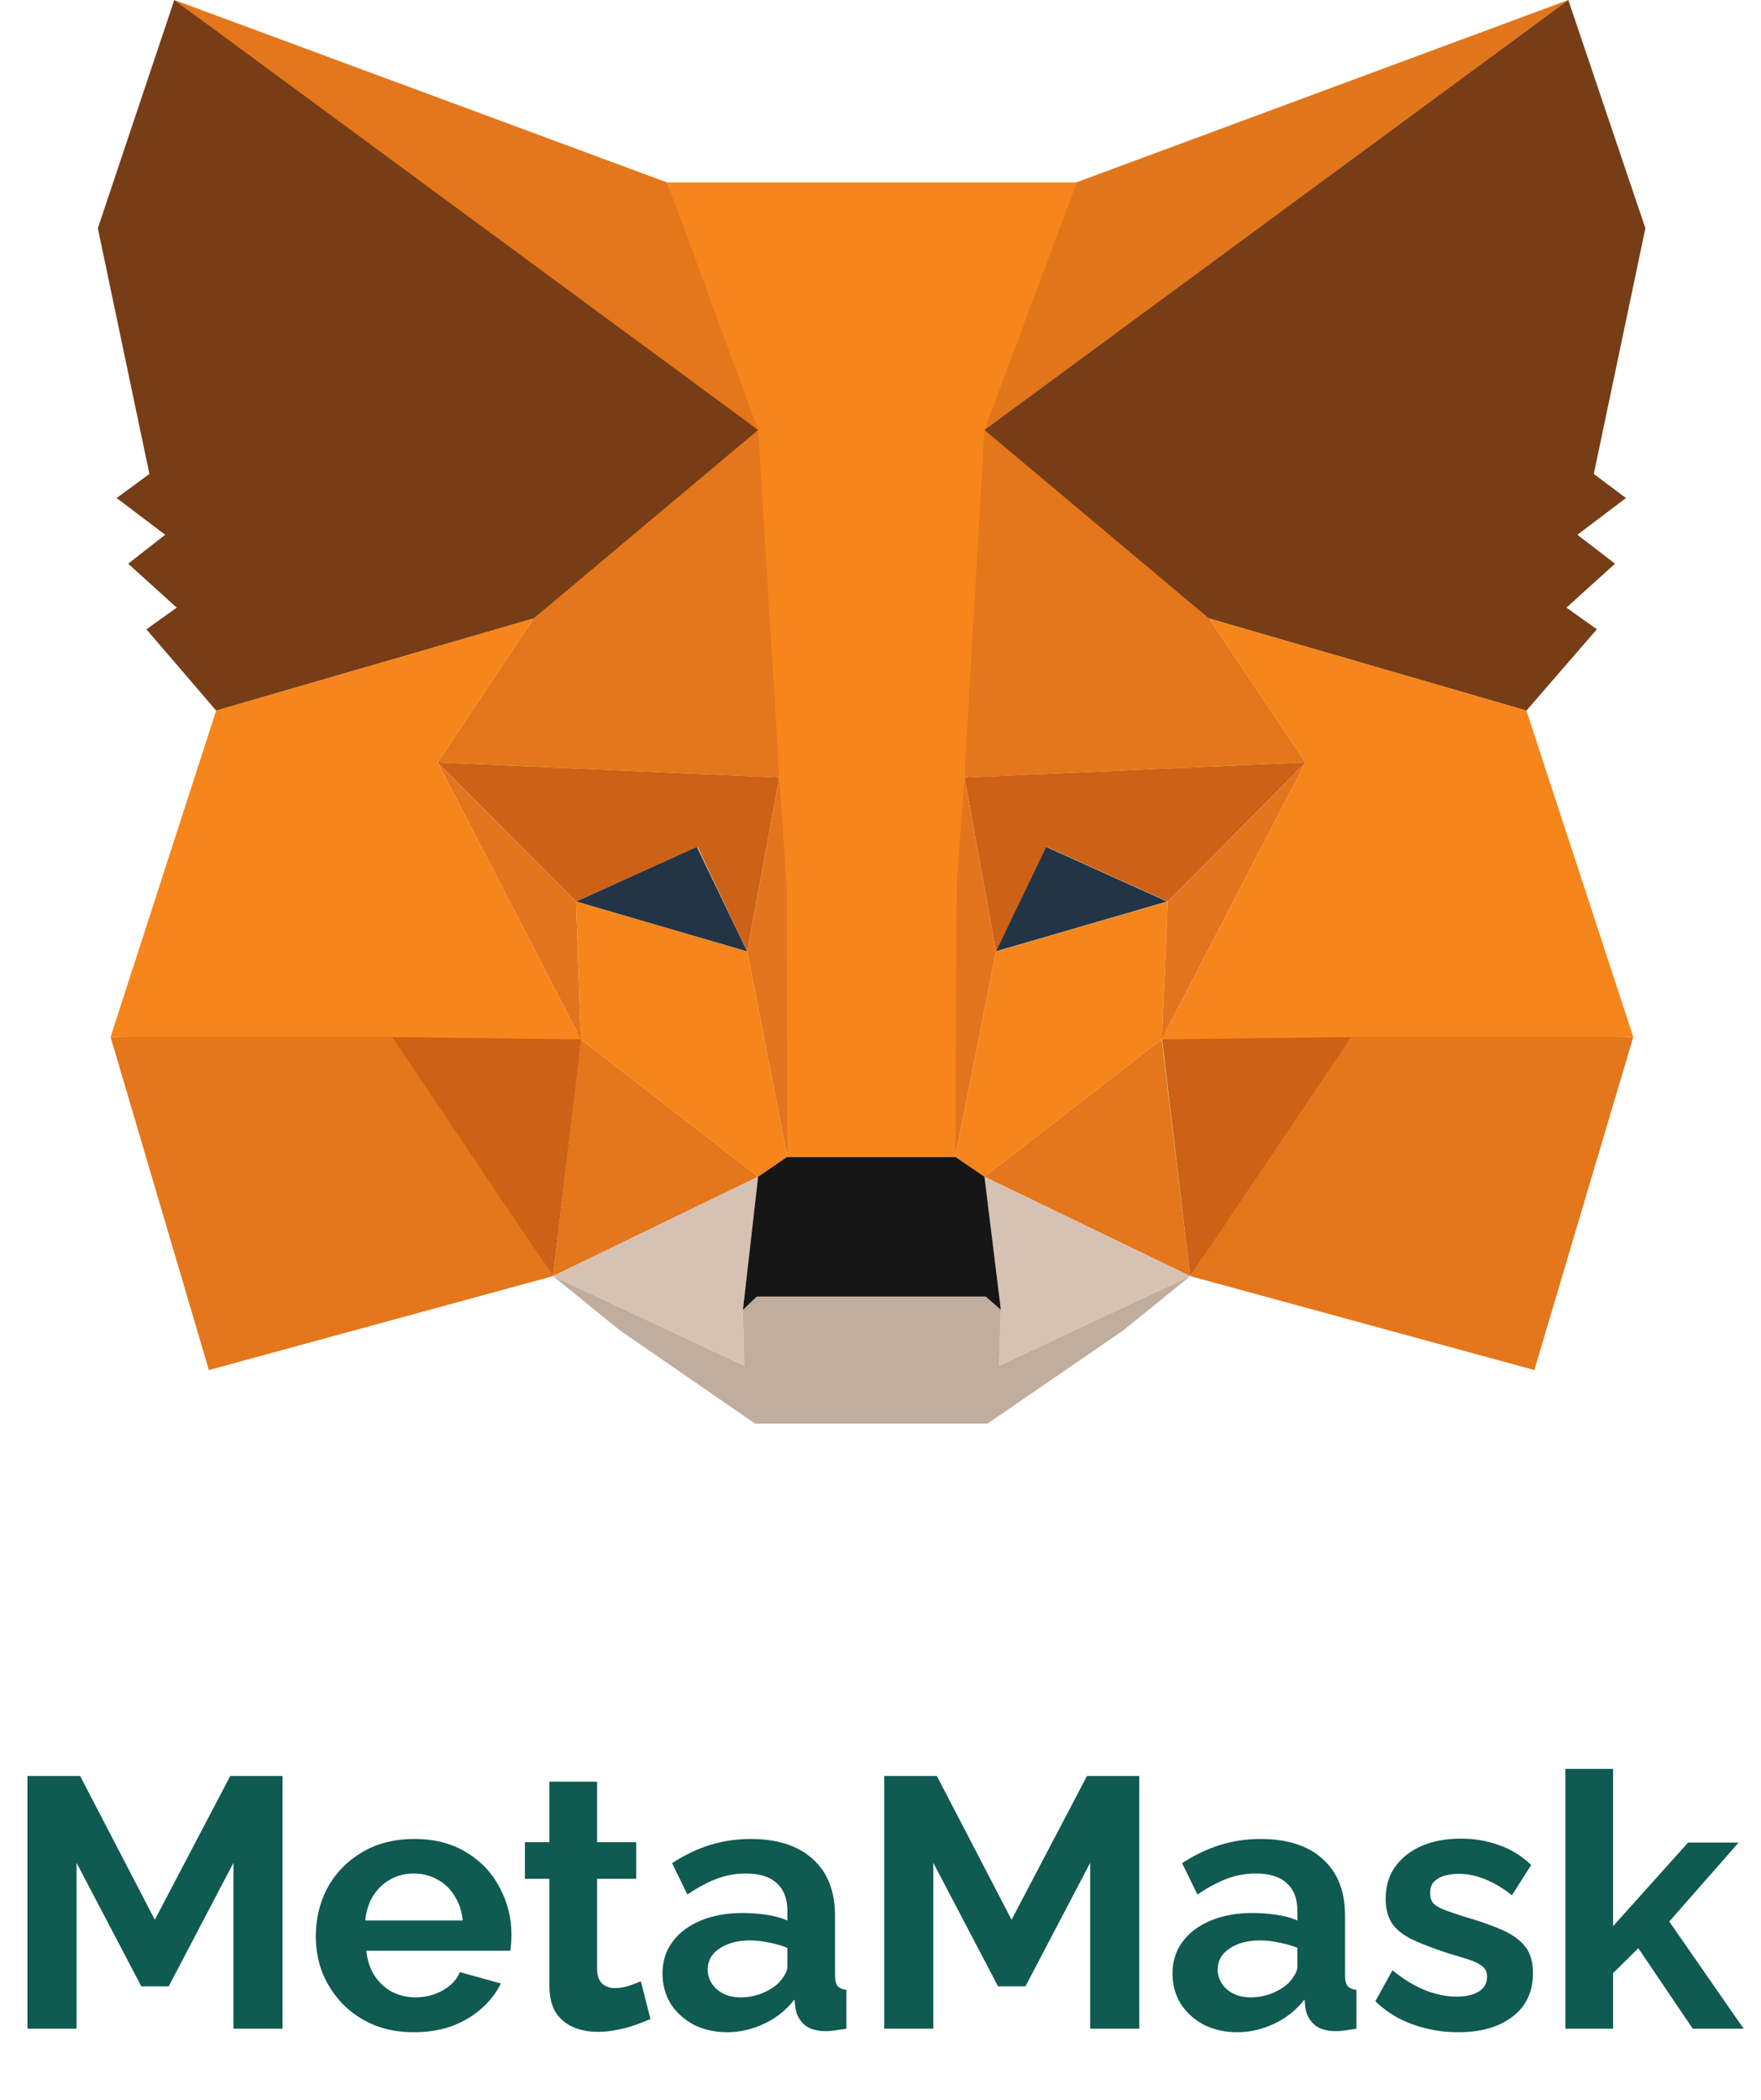 <svg width="99" height="118" viewBox="0 0 99 118" fill="none" xmlns="http://www.w3.org/2000/svg">
<path d="M88.167 0L54.219 25.008L60.498 10.253L88.167 0Z" fill="#E2761B"/>
<path d="M9.798 0L43.474 25.245L37.502 10.253L9.798 0Z" fill="#E4761B"/>
<path d="M75.952 57.97L66.911 71.71L86.257 76.988L91.819 58.274L75.952 57.97Z" fill="#E4761B"/>
<path d="M6.216 58.274L11.743 76.988L31.089 71.71L22.048 57.97L6.216 58.274Z" fill="#E4761B"/>
<path d="M29.997 34.754L24.605 42.843L43.813 43.69L43.132 23.215L29.997 34.754Z" fill="#E4761B"/>
<path d="M67.969 34.754L54.664 22.979L54.219 43.69L73.395 42.843L67.969 34.754Z" fill="#E4761B"/>
<path d="M31.089 71.71L42.62 66.125L32.658 58.409L31.089 71.71Z" fill="#E4761B"/>
<path d="M55.345 66.125L66.911 71.71L65.308 58.409L55.345 66.125Z" fill="#E4761B"/>
<path d="M66.911 71.71L55.345 66.125L56.267 73.605L56.164 76.751L66.911 71.71Z" fill="#D7C1B3"/>
<path d="M31.089 71.71L41.836 76.751L41.767 73.605L42.62 66.125L31.089 71.71Z" fill="#D7C1B3"/>
<path d="M42.006 53.469L32.385 50.66L39.174 47.58L42.006 53.469Z" fill="#233447"/>
<path d="M55.96 53.469L58.792 47.58L65.615 50.66L55.96 53.469Z" fill="#233447"/>
<path d="M31.089 71.71L32.726 57.97L22.048 58.274L31.089 71.71Z" fill="#CD6116"/>
<path d="M65.274 57.97L66.911 71.71L75.952 58.274L65.274 57.97Z" fill="#CD6116"/>
<path d="M73.395 42.843L54.219 43.69L55.994 53.469L58.826 47.58L65.65 50.66L73.395 42.843Z" fill="#CD6116"/>
<path d="M32.385 50.66L39.208 47.58L42.006 53.469L43.813 43.69L24.605 42.843L32.385 50.66Z" fill="#CD6116"/>
<path d="M24.605 42.843L32.658 58.409L32.385 50.66L24.605 42.843Z" fill="#E4751F"/>
<path d="M65.65 50.66L65.308 58.409L73.395 42.843L65.65 50.66Z" fill="#E4751F"/>
<path d="M43.813 43.69L42.006 53.469L44.258 65.008L44.77 49.814L43.813 43.69Z" fill="#E4751F"/>
<path d="M54.219 43.69L53.299 49.78L53.708 65.008L55.994 53.469L54.219 43.69Z" fill="#E4751F"/>
<path d="M55.994 53.469L53.708 65.008L55.345 66.125L65.308 58.409L65.65 50.66L55.994 53.469Z" fill="#F6851B"/>
<path d="M32.385 50.66L32.658 58.409L42.62 66.125L44.258 65.008L42.006 53.469L32.385 50.66Z" fill="#F6851B"/>
<path d="M56.164 76.751L56.267 73.605L55.414 72.859H42.552L41.767 73.605L41.836 76.751L31.089 71.71L34.841 74.754L42.449 80H55.517L63.159 74.754L66.911 71.71L56.164 76.751Z" fill="#C0AD9E"/>
<path d="M55.345 66.125L53.708 65.008H44.258L42.62 66.125L41.767 73.605L42.552 72.859H55.414L56.267 73.605L55.345 66.125Z" fill="#161616"/>
<path d="M89.601 26.633L92.5 12.826L88.167 0L55.345 24.162L67.969 34.754L85.812 39.932L89.771 35.364L88.064 34.146L90.794 31.676L88.679 30.052L91.408 27.986L89.601 26.633Z" fill="#763D16"/>
<path d="M5.5 12.826L8.399 26.633L6.557 27.986L9.287 30.052L7.206 31.676L9.936 34.146L8.229 35.364L12.153 39.932L29.997 34.754L42.62 24.162L9.798 0L5.5 12.826Z" fill="#763D16"/>
<path d="M85.812 39.932L67.969 34.754L73.395 42.843L65.308 58.409L75.952 58.274H91.819L85.812 39.932Z" fill="#F6851B"/>
<path d="M29.997 34.754L12.153 39.932L6.216 58.274H22.048L32.658 58.409L24.605 42.843L29.997 34.754Z" fill="#F6851B"/>
<path d="M54.219 43.69L55.345 24.162L60.533 10.253H37.502L42.62 24.162L43.813 43.69L44.224 49.848L44.258 65.008H53.708L53.776 49.848L54.219 43.69Z" fill="#F6851B"/>
<path d="M13.124 114V104.68L9.484 111.62H7.944L4.304 104.68V114H1.544V99.8H4.504L8.704 107.88L12.944 99.8H15.884V114H13.124ZM23.273 114.2C22.433 114.2 21.673 114.06 20.993 113.78C20.313 113.487 19.733 113.093 19.253 112.6C18.773 112.093 18.4 111.52 18.133 110.88C17.88 110.227 17.753 109.54 17.753 108.82C17.753 107.82 17.973 106.907 18.413 106.08C18.867 105.253 19.507 104.593 20.333 104.1C21.173 103.593 22.16 103.34 23.293 103.34C24.44 103.34 25.42 103.593 26.233 104.1C27.047 104.593 27.667 105.253 28.093 106.08C28.533 106.893 28.753 107.773 28.753 108.72C28.753 108.88 28.747 109.047 28.733 109.22C28.72 109.38 28.707 109.513 28.693 109.62H20.593C20.647 110.153 20.8 110.62 21.053 111.02C21.32 111.42 21.653 111.727 22.053 111.94C22.467 112.14 22.907 112.24 23.373 112.24C23.907 112.24 24.407 112.113 24.873 111.86C25.353 111.593 25.68 111.247 25.853 110.82L28.153 111.46C27.9 111.993 27.533 112.467 27.053 112.88C26.587 113.293 26.033 113.62 25.393 113.86C24.753 114.087 24.047 114.2 23.273 114.2ZM20.533 107.92H26.013C25.96 107.387 25.807 106.927 25.553 106.54C25.313 106.14 24.993 105.833 24.593 105.62C24.193 105.393 23.747 105.28 23.253 105.28C22.773 105.28 22.333 105.393 21.933 105.62C21.547 105.833 21.227 106.14 20.973 106.54C20.733 106.927 20.587 107.387 20.533 107.92ZM36.568 113.46C36.342 113.553 36.068 113.66 35.748 113.78C35.428 113.9 35.082 113.993 34.708 114.06C34.348 114.14 33.982 114.18 33.608 114.18C33.115 114.18 32.662 114.093 32.248 113.92C31.835 113.747 31.502 113.473 31.248 113.1C31.008 112.713 30.888 112.213 30.888 111.6V105.58H29.508V103.52H30.888V100.12H33.568V103.52H35.768V105.58H33.568V110.7C33.582 111.06 33.682 111.32 33.868 111.48C34.055 111.64 34.288 111.72 34.568 111.72C34.848 111.72 35.122 111.673 35.388 111.58C35.655 111.487 35.868 111.407 36.028 111.34L36.568 113.46ZM37.244 110.9C37.244 110.22 37.431 109.627 37.804 109.12C38.191 108.6 38.724 108.2 39.404 107.92C40.084 107.64 40.864 107.5 41.744 107.5C42.184 107.5 42.631 107.533 43.084 107.6C43.538 107.667 43.931 107.773 44.264 107.92V107.36C44.264 106.693 44.064 106.18 43.664 105.82C43.278 105.46 42.697 105.28 41.924 105.28C41.351 105.28 40.804 105.38 40.284 105.58C39.764 105.78 39.218 106.073 38.644 106.46L37.784 104.7C38.477 104.247 39.184 103.907 39.904 103.68C40.638 103.453 41.404 103.34 42.204 103.34C43.697 103.34 44.858 103.713 45.684 104.46C46.524 105.207 46.944 106.273 46.944 107.66V111C46.944 111.28 46.991 111.48 47.084 111.6C47.191 111.72 47.358 111.793 47.584 111.82V114C47.344 114.04 47.124 114.073 46.924 114.1C46.737 114.127 46.578 114.14 46.444 114.14C45.911 114.14 45.504 114.02 45.224 113.78C44.958 113.54 44.791 113.247 44.724 112.9L44.664 112.36C44.211 112.947 43.644 113.4 42.964 113.72C42.284 114.04 41.591 114.2 40.884 114.2C40.191 114.2 39.564 114.06 39.004 113.78C38.458 113.487 38.024 113.093 37.704 112.6C37.398 112.093 37.244 111.527 37.244 110.9ZM43.764 111.44C43.911 111.28 44.031 111.12 44.124 110.96C44.218 110.8 44.264 110.653 44.264 110.52V109.46C43.944 109.327 43.597 109.227 43.224 109.16C42.851 109.08 42.498 109.04 42.164 109.04C41.471 109.04 40.898 109.193 40.444 109.5C40.004 109.793 39.784 110.187 39.784 110.68C39.784 110.947 39.858 111.2 40.004 111.44C40.151 111.68 40.364 111.873 40.644 112.02C40.924 112.167 41.258 112.24 41.644 112.24C42.044 112.24 42.438 112.167 42.824 112.02C43.211 111.86 43.524 111.667 43.764 111.44ZM61.288 114V104.68L57.648 111.62H56.108L52.468 104.68V114H49.709V99.8H52.669L56.868 107.88L61.108 99.8H64.049V114H61.288ZM65.916 110.9C65.916 110.22 66.103 109.627 66.476 109.12C66.863 108.6 67.396 108.2 68.076 107.92C68.756 107.64 69.536 107.5 70.416 107.5C70.856 107.5 71.303 107.533 71.756 107.6C72.209 107.667 72.603 107.773 72.936 107.92V107.36C72.936 106.693 72.736 106.18 72.336 105.82C71.949 105.46 71.369 105.28 70.596 105.28C70.023 105.28 69.476 105.38 68.956 105.58C68.436 105.78 67.889 106.073 67.316 106.46L66.456 104.7C67.149 104.247 67.856 103.907 68.576 103.68C69.309 103.453 70.076 103.34 70.876 103.34C72.369 103.34 73.529 103.713 74.356 104.46C75.196 105.207 75.616 106.273 75.616 107.66V111C75.616 111.28 75.663 111.48 75.756 111.6C75.863 111.72 76.029 111.793 76.256 111.82V114C76.016 114.04 75.796 114.073 75.596 114.1C75.409 114.127 75.249 114.14 75.116 114.14C74.583 114.14 74.176 114.02 73.896 113.78C73.629 113.54 73.463 113.247 73.396 112.9L73.336 112.36C72.883 112.947 72.316 113.4 71.636 113.72C70.956 114.04 70.263 114.2 69.556 114.2C68.863 114.2 68.236 114.06 67.676 113.78C67.129 113.487 66.696 113.093 66.376 112.6C66.069 112.093 65.916 111.527 65.916 110.9ZM72.436 111.44C72.583 111.28 72.703 111.12 72.796 110.96C72.889 110.8 72.936 110.653 72.936 110.52V109.46C72.616 109.327 72.269 109.227 71.896 109.16C71.523 109.08 71.169 109.04 70.836 109.04C70.143 109.04 69.569 109.193 69.116 109.5C68.676 109.793 68.456 110.187 68.456 110.68C68.456 110.947 68.529 111.2 68.676 111.44C68.823 111.68 69.036 111.873 69.316 112.02C69.596 112.167 69.929 112.24 70.316 112.24C70.716 112.24 71.109 112.167 71.496 112.02C71.883 111.86 72.196 111.667 72.436 111.44ZM81.98 114.2C81.087 114.2 80.234 114.053 79.42 113.76C78.607 113.467 77.907 113.033 77.32 112.46L78.28 110.72C78.907 111.227 79.52 111.6 80.12 111.84C80.734 112.08 81.32 112.2 81.88 112.2C82.4 112.2 82.814 112.107 83.12 111.92C83.44 111.733 83.6 111.453 83.6 111.08C83.6 110.827 83.514 110.633 83.34 110.5C83.167 110.353 82.914 110.227 82.58 110.12C82.26 110.013 81.867 109.893 81.4 109.76C80.627 109.507 79.98 109.26 79.46 109.02C78.94 108.78 78.547 108.48 78.28 108.12C78.027 107.747 77.9 107.273 77.9 106.7C77.9 106.007 78.074 105.413 78.42 104.92C78.78 104.413 79.274 104.02 79.9 103.74C80.54 103.46 81.287 103.32 82.14 103.32C82.887 103.32 83.594 103.44 84.26 103.68C84.927 103.907 85.534 104.28 86.08 104.8L85 106.5C84.467 106.087 83.96 105.787 83.48 105.6C83 105.4 82.514 105.3 82.02 105.3C81.74 105.3 81.474 105.333 81.22 105.4C80.98 105.467 80.78 105.58 80.62 105.74C80.474 105.887 80.4 106.1 80.4 106.38C80.4 106.633 80.467 106.833 80.6 106.98C80.747 107.113 80.96 107.233 81.24 107.34C81.534 107.447 81.887 107.567 82.3 107.7C83.14 107.94 83.847 108.187 84.42 108.44C85.007 108.693 85.447 109.007 85.74 109.38C86.034 109.74 86.18 110.24 86.18 110.88C86.18 111.92 85.8 112.733 85.04 113.32C84.28 113.907 83.26 114.2 81.98 114.2ZM95.163 114L92.103 109.48L90.683 110.88V114H88.003V99.4H90.683V108.24L94.903 103.54H97.743L93.843 107.98L98.023 114H95.163Z" fill="#0F5A51"/>
</svg>
